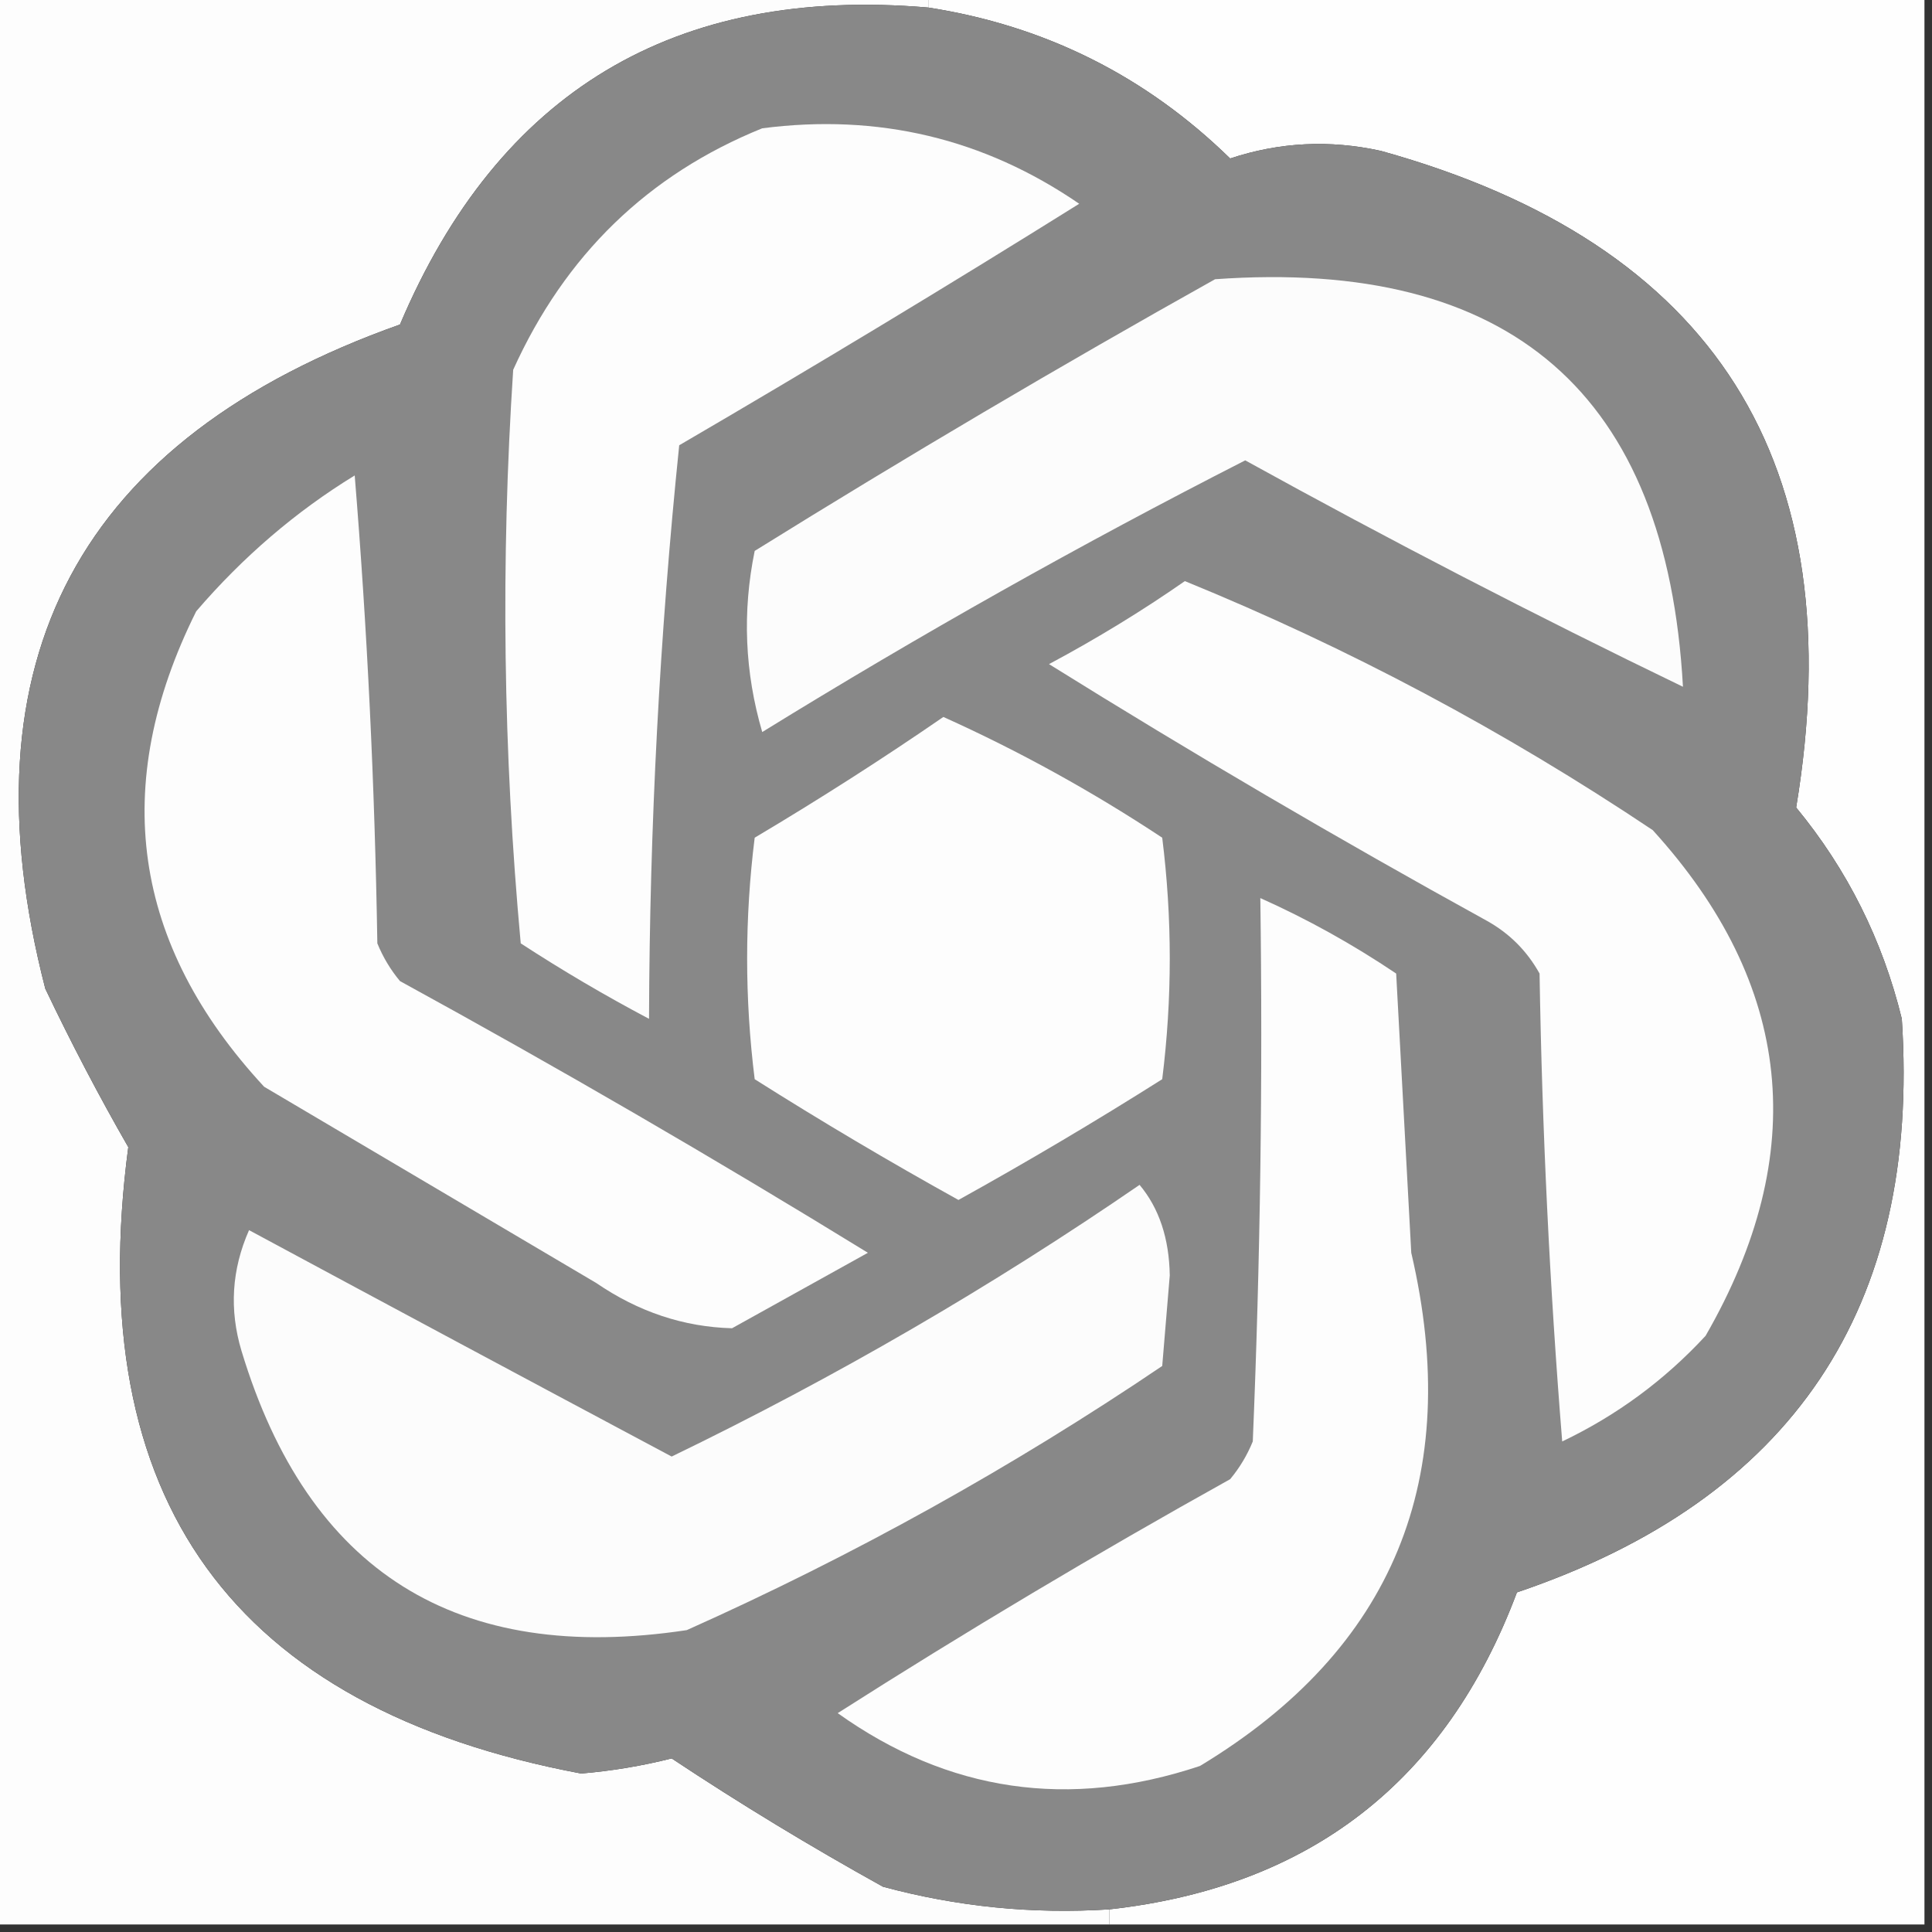 <?xml version="1.0" encoding="UTF-8"?><svg xmlns="http://www.w3.org/2000/svg" version="1.1" width="128px" height="128px" style="shape-rendering:geometricPrecision; text-rendering:geometricPrecision; image-rendering:optimizeQuality; fill-rule:evenodd; clip-rule:evenodd" xmlns:xlink="http://www.w3.org/1999/xlink"><rect width="100%" height="100%" fill="#333333" stroke="none"/><g><path style="opacity:1" fill="#fdfdfd" d="M -0.5,-0.5 C 20.167,-0.5 40.833,-0.5 61.5,-0.5C 61.5,-0.167 61.5,0.167 61.5,0.5C 44.705,-0.94 33.038,6.06 26.5,21.5C 5.222,29.058 -2.611,43.724 3,65.5C 4.734,69.139 6.568,72.639 8.5,76C 5.408,99.32 15.408,113.153 38.5,117.5C 40.529,117.33 42.529,116.996 44.5,116.5C 49.011,119.495 53.678,122.328 58.5,125C 63.401,126.325 68.401,126.825 73.5,126.5C 73.5,126.833 73.5,127.167 73.5,127.5C 48.833,127.5 24.167,127.5 -0.5,127.5C -0.5,84.833 -0.5,42.167 -0.5,-0.5 Z"/></g><g><path style="opacity:1" fill="#fefefe" d="M 61.5,0.5 C 61.5,0.167 61.5,-0.167 61.5,-0.5C 83.5,-0.5 105.5,-0.5 127.5,-0.5C 127.5,42.167 127.5,84.833 127.5,127.5C 109.5,127.5 91.5,127.5 73.5,127.5C 73.5,127.167 73.5,126.833 73.5,126.5C 86.803,125.017 95.803,118.017 100.5,105.5C 118.752,99.319 127.252,86.652 126,67.5C 124.721,62.275 122.388,57.609 119,53.5C 122.787,30.65 113.62,16.15 91.5,10C 88.106,9.248 84.773,9.415 81.5,10.5C 75.906,5.036 69.239,1.703 61.5,0.5 Z"/></g><g><path style="opacity:1" fill="#888888" d="M 61.5,0.5 C 69.239,1.703 75.906,5.036 81.5,10.5C 84.773,9.415 88.106,9.248 91.5,10C 113.62,16.15 122.787,30.65 119,53.5C 122.388,57.609 124.721,62.275 126,67.5C 127.252,86.652 118.752,99.319 100.5,105.5C 95.803,118.017 86.803,125.017 73.5,126.5C 68.401,126.825 63.401,126.325 58.5,125C 53.678,122.328 49.011,119.495 44.5,116.5C 42.529,116.996 40.529,117.33 38.5,117.5C 15.408,113.153 5.408,99.32 8.5,76C 6.568,72.639 4.734,69.139 3,65.5C -2.611,43.724 5.222,29.058 26.5,21.5C 33.038,6.06 44.705,-0.94 61.5,0.5 Z"/></g><g><path style="opacity:1" fill="#fdfdfd" d="M 50.5,8.5 C 58.187,7.506 65.187,9.172 71.5,13.5C 62.785,18.945 53.952,24.278 45,29.5C 43.705,42.072 43.038,54.738 43,67.5C 40.084,65.959 37.251,64.293 34.5,62.5C 33.334,49.846 33.167,37.18 34,24.5C 37.438,16.893 42.938,11.56 50.5,8.5 Z"/></g><g><path style="opacity:1" fill="#fcfcfc" d="M 80.5,18.5 C 100.091,17.101 110.425,26.101 111.5,45.5C 101.736,40.784 92.069,35.784 82.5,30.5C 71.601,36.061 60.934,42.061 50.5,48.5C 49.34,44.541 49.173,40.541 50,36.5C 60.076,30.238 70.243,24.238 80.5,18.5 Z"/></g><g><path style="opacity:1" fill="#fdfdfd" d="M 23.5,31.5 C 24.33,41.658 24.83,51.992 25,62.5C 25.374,63.416 25.874,64.25 26.5,65C 36.997,70.748 47.33,76.748 57.5,83C 54.5,84.667 51.5,86.333 48.5,88C 45.297,87.914 42.297,86.914 39.5,85C 32.167,80.667 24.833,76.333 17.5,72C 8.747,62.549 7.247,52.049 13,40.5C 16.103,36.886 19.603,33.886 23.5,31.5 Z"/></g><g><path style="opacity:1" fill="#fdfdfd" d="M 78.5,38.5 C 89.323,42.914 99.656,48.414 109.5,55C 118.802,65.228 119.968,76.395 113,88.5C 110.278,91.444 107.111,93.777 103.5,95.5C 102.668,85.183 102.168,74.849 102,64.5C 101.167,63 100,61.833 98.5,61C 88.669,55.586 79.002,49.919 69.5,44C 72.672,42.303 75.672,40.47 78.5,38.5 Z"/></g><g><path style="opacity:1" fill="#fdfdfd" d="M 62.5,47.5 C 67.52,49.761 72.353,52.428 77,55.5C 77.667,60.833 77.667,66.167 77,71.5C 72.582,74.293 68.082,76.959 63.5,79.5C 58.917,76.959 54.417,74.293 50,71.5C 49.333,66.167 49.333,60.833 50,55.5C 54.316,52.934 58.483,50.267 62.5,47.5 Z"/></g><g><path style="opacity:1" fill="#fdfdfd" d="M 83.5,59.5 C 86.607,60.889 89.607,62.555 92.5,64.5C 92.833,70.667 93.167,76.833 93.5,83C 96.98,97.933 92.314,109.267 79.5,117C 70.832,119.893 62.832,118.726 55.5,113.5C 64.001,108.082 72.668,102.915 81.5,98C 82.126,97.25 82.626,96.416 83,95.5C 83.5,83.505 83.666,71.505 83.5,59.5 Z"/></g><g><path style="opacity:1" fill="#fcfcfc" d="M 75.5,78.5 C 76.794,80.048 77.461,82.048 77.5,84.5C 77.333,86.5 77.167,88.5 77,90.5C 67.032,97.235 56.532,103.069 45.5,108C 30.259,110.303 20.426,104.136 16,89.5C 15.182,86.773 15.348,84.106 16.5,81.5C 25.857,86.539 35.19,91.539 44.5,96.5C 55.35,91.247 65.683,85.247 75.5,78.5 Z"/></g></svg>